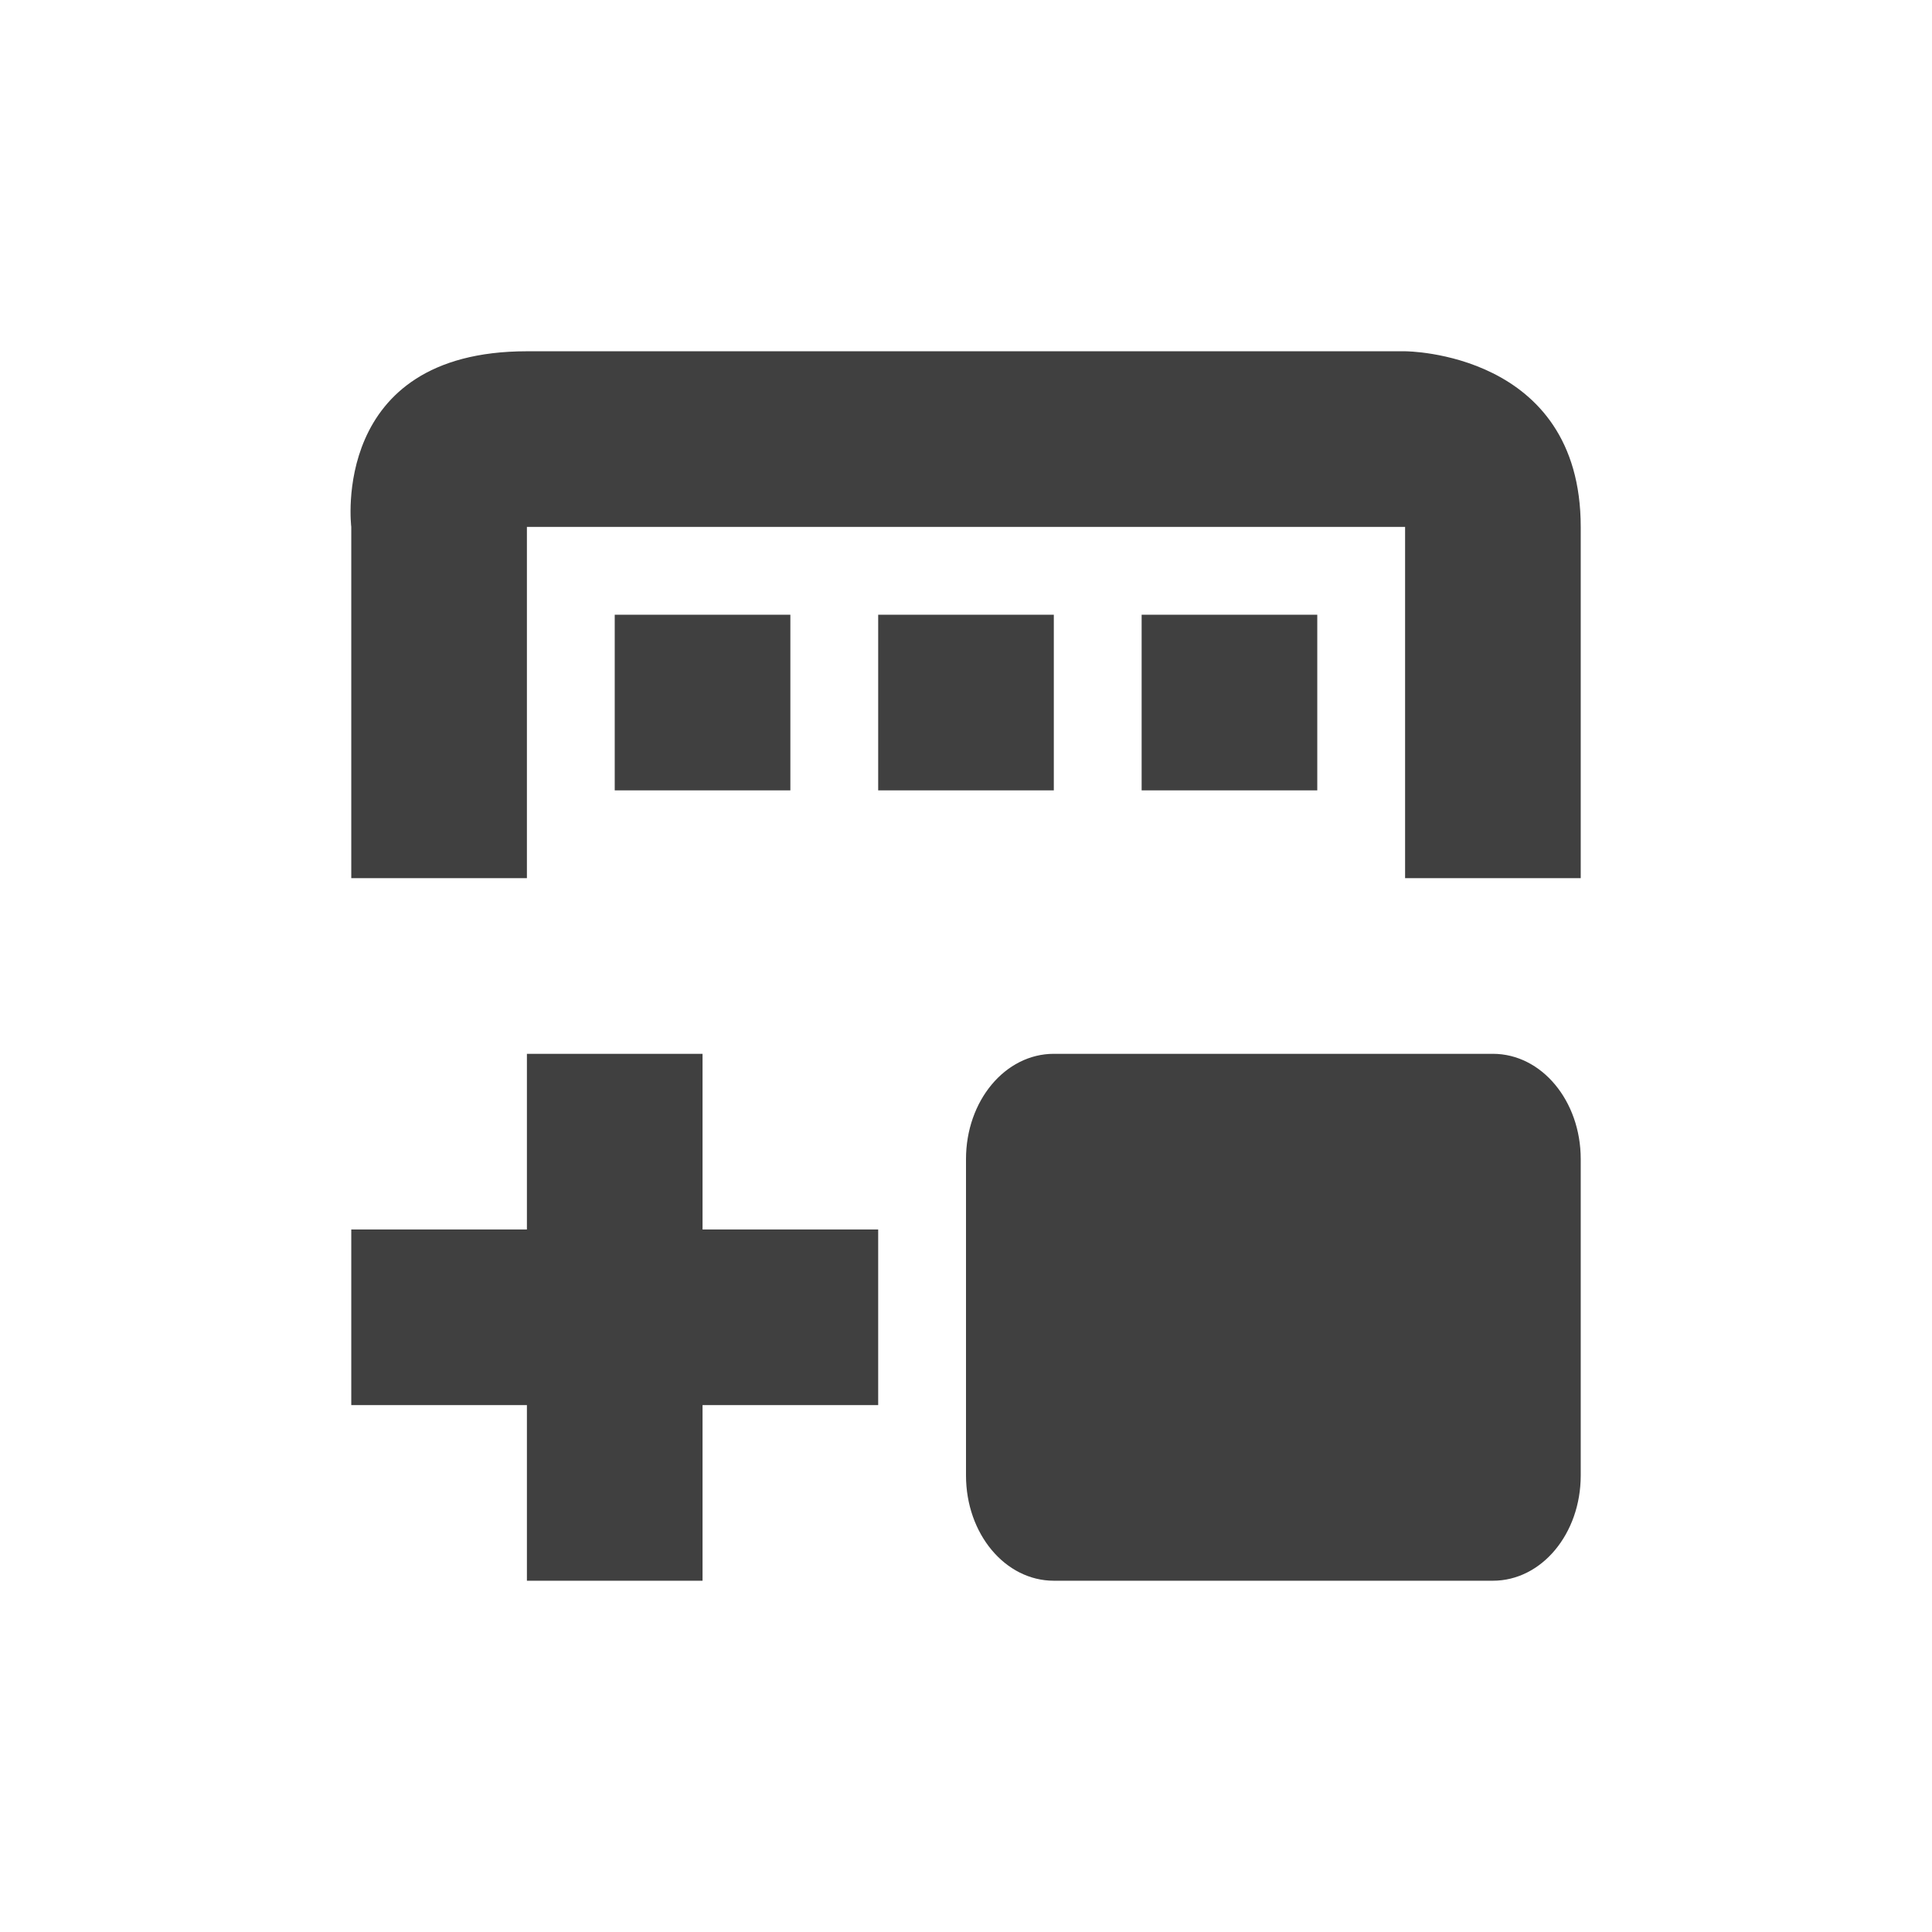 <svg xmlns="http://www.w3.org/2000/svg" width="22" height="22" viewBox="0 0 22 22">
 <defs>
  <style id="current-color-scheme" type="text/css">
   .ColorScheme-Text { color:#404040; } .ColorScheme-Highlight { color:#5294e2; }
  </style>
 </defs>
 <path style="fill:currentColor" class="ColorScheme-Text" d="M 3 1 C 0.75 1 1 3 1 3 L 1 7 L 3 7 L 3 3 L 13 3 L 13 7 L 15 7 L 15 3 C 15 1 13 1 13 1 L 3 1 z M 4 4 L 4 6 L 6 6 L 6 4 L 4 4 z M 7 4 L 7 6 L 9 6 L 9 4 L 7 4 z M 10 4 L 10 6 L 12 6 L 12 4 L 10 4 z M 3 9 L 3 11 L 1 11 L 1 13 L 3 13 L 3 15 L 5 15 L 5 13 L 7 13 L 7 11 L 5 11 L 5 9 L 3 9 z M 9 9 C 8.446 9 8 9.535 8 10.199 L 8 13.801 C 8 14.466 8.446 15 9 15 L 14 15 C 14.554 15 15 14.466 15 13.801 L 15 10.199 C 15 9.535 14.554 9 14 9 L 9 9 z" transform="translate(3 3)"/>
</svg>
